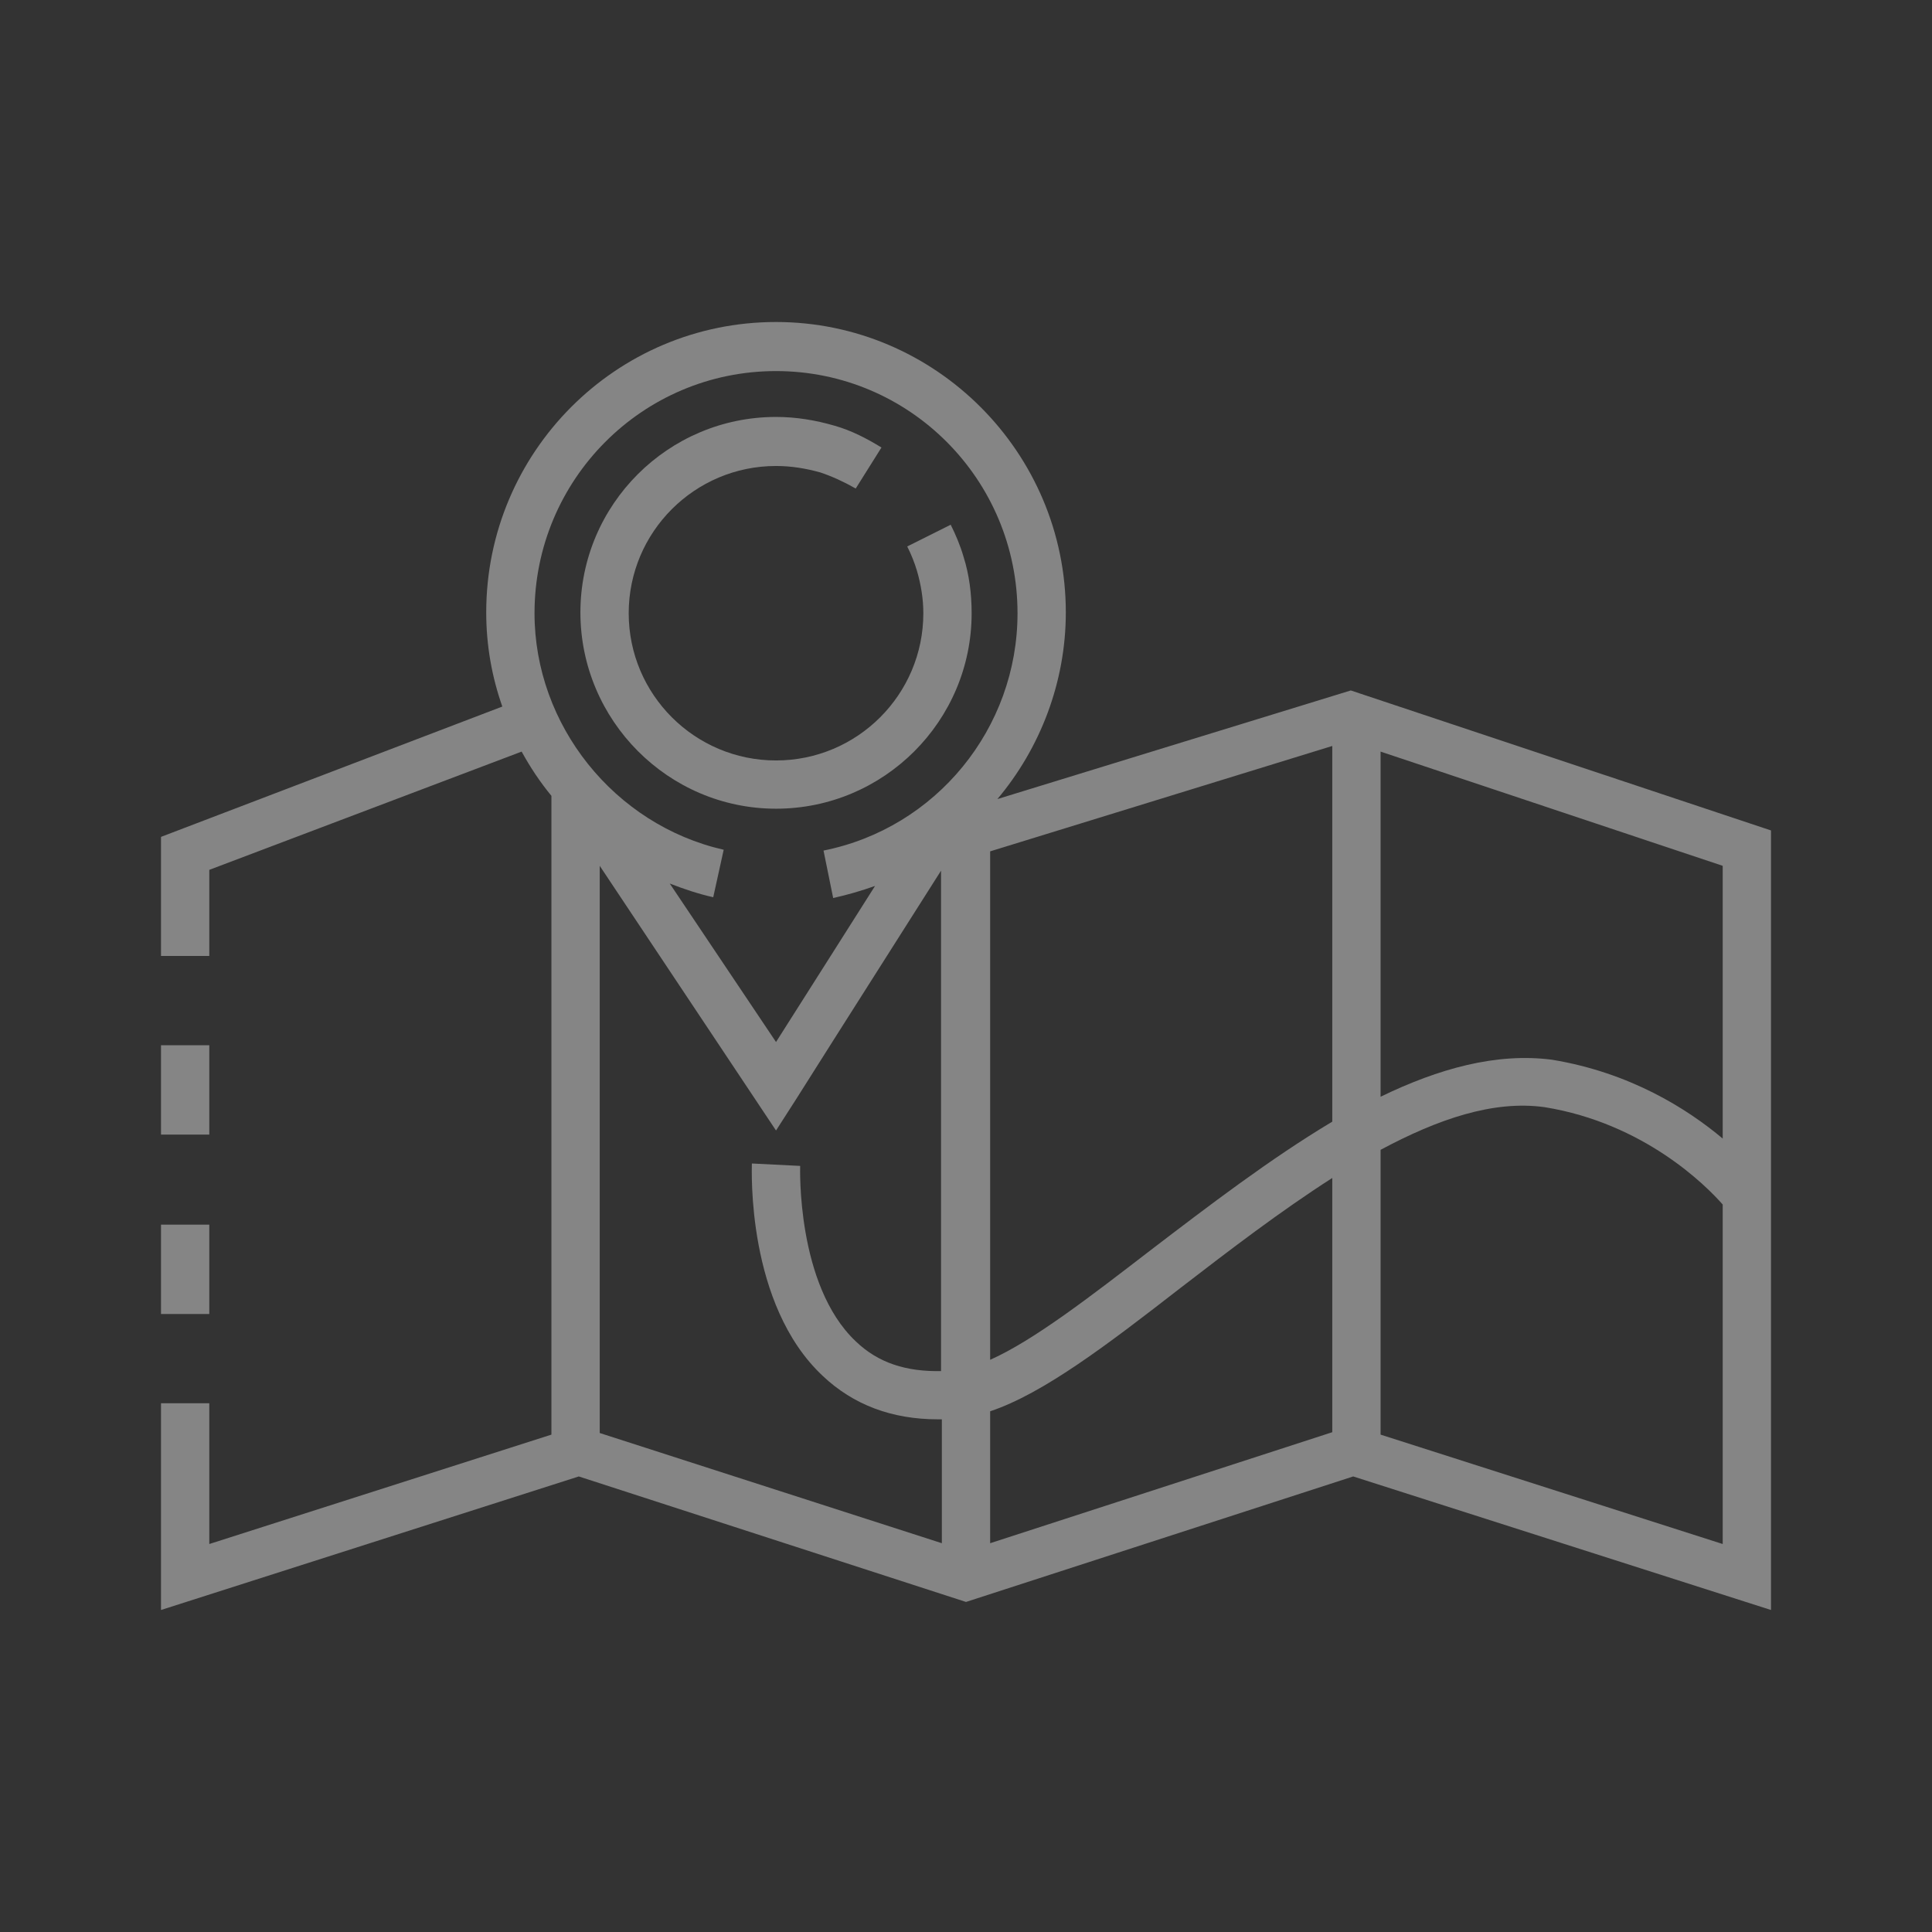 <svg width="72" height="72" viewBox="0 0 72 72" fill="none" xmlns="http://www.w3.org/2000/svg">
<rect x="0" y="0" width="72" height="72" fill="#333333" stroke="none"/>
<path d="M50.34 25.731L37.17 29.779C38.76 27.89 39.72 25.432 39.72 22.823C39.72 16.857 34.86 12 28.92 12C22.95 12 18.12 16.857 18.12 22.823C18.12 24.052 18.33 25.222 18.72 26.331L6 31.188V34.126V35.625H7.8V34.126V32.417L19.44 28.01C19.77 28.61 20.13 29.149 20.55 29.659V53.464L7.8 57.541V53.794V52.295H6V53.794V60L21.57 55.023L36 59.7L50.43 55.023L66 60V30.948L50.34 25.731ZM64.2 42.431C62.88 41.322 60.75 39.972 57.84 39.493C55.77 39.223 53.61 39.823 51.45 40.872V28.01L64.2 32.267V42.431ZM49.65 53.374L36.9 57.511V52.595C38.88 51.935 41.28 50.106 43.98 48.008C45.81 46.598 47.73 45.129 49.65 43.9V53.374ZM35.1 51.096C33.78 51.126 32.73 50.796 31.89 49.986C29.67 47.888 29.82 43.48 29.82 43.45L28.02 43.36C28.02 43.57 27.81 48.607 30.66 51.275C31.8 52.355 33.24 52.894 34.95 52.894C35.01 52.894 35.07 52.894 35.1 52.894V57.511L22.35 53.404V32.267L28.92 42.131L29.67 40.962C31.41 38.204 33.78 34.486 35.07 32.447V51.096H35.1ZM42.87 46.598C40.65 48.307 38.52 49.956 36.9 50.676V31.728L49.65 27.8V41.801C47.34 43.181 45.03 44.949 42.87 46.598ZM28.92 13.829C33.9 13.829 37.92 17.876 37.92 22.853C37.92 27.14 34.89 30.858 30.69 31.698L31.05 33.467C31.59 33.347 32.1 33.197 32.61 33.017C31.77 34.336 30.6 36.195 28.92 38.833L24.96 32.927C25.5 33.137 26.04 33.317 26.58 33.437L26.97 31.668C22.89 30.738 19.92 27.021 19.92 22.853C19.92 17.876 23.94 13.829 28.92 13.829ZM51.45 53.464V42.851C53.58 41.711 55.65 40.992 57.57 41.262C61.26 41.861 63.57 44.17 64.2 44.889V57.541L51.45 53.464Z" fill="white" fill-opacity="0.4"/>
<path d="M7.8 38.953H6V42.283H7.8V38.953Z" fill="white" fill-opacity="0.4"/>
<path d="M7.8 45.639H6V48.969H7.8V45.639Z" fill="white" fill-opacity="0.4"/>
<path d="M28.92 30.138C32.94 30.138 36.21 26.87 36.21 22.853C36.21 22.134 36.12 21.414 35.91 20.754C35.79 20.335 35.61 19.915 35.43 19.555L33.81 20.365C33.96 20.664 34.08 20.964 34.17 21.264C34.32 21.774 34.41 22.313 34.41 22.853C34.41 25.881 31.95 28.34 28.92 28.34C25.89 28.34 23.43 25.881 23.43 22.853C23.43 19.825 25.89 17.366 28.92 17.366C29.49 17.366 30.03 17.456 30.57 17.606C31.02 17.756 31.47 17.966 31.89 18.206L32.85 16.677C32.31 16.347 31.74 16.047 31.11 15.867C30.39 15.658 29.67 15.538 28.92 15.538C24.9 15.538 21.63 18.805 21.63 22.823C21.63 26.84 24.9 30.138 28.92 30.138Z" fill="white" fill-opacity="0.4"/>
</svg>

